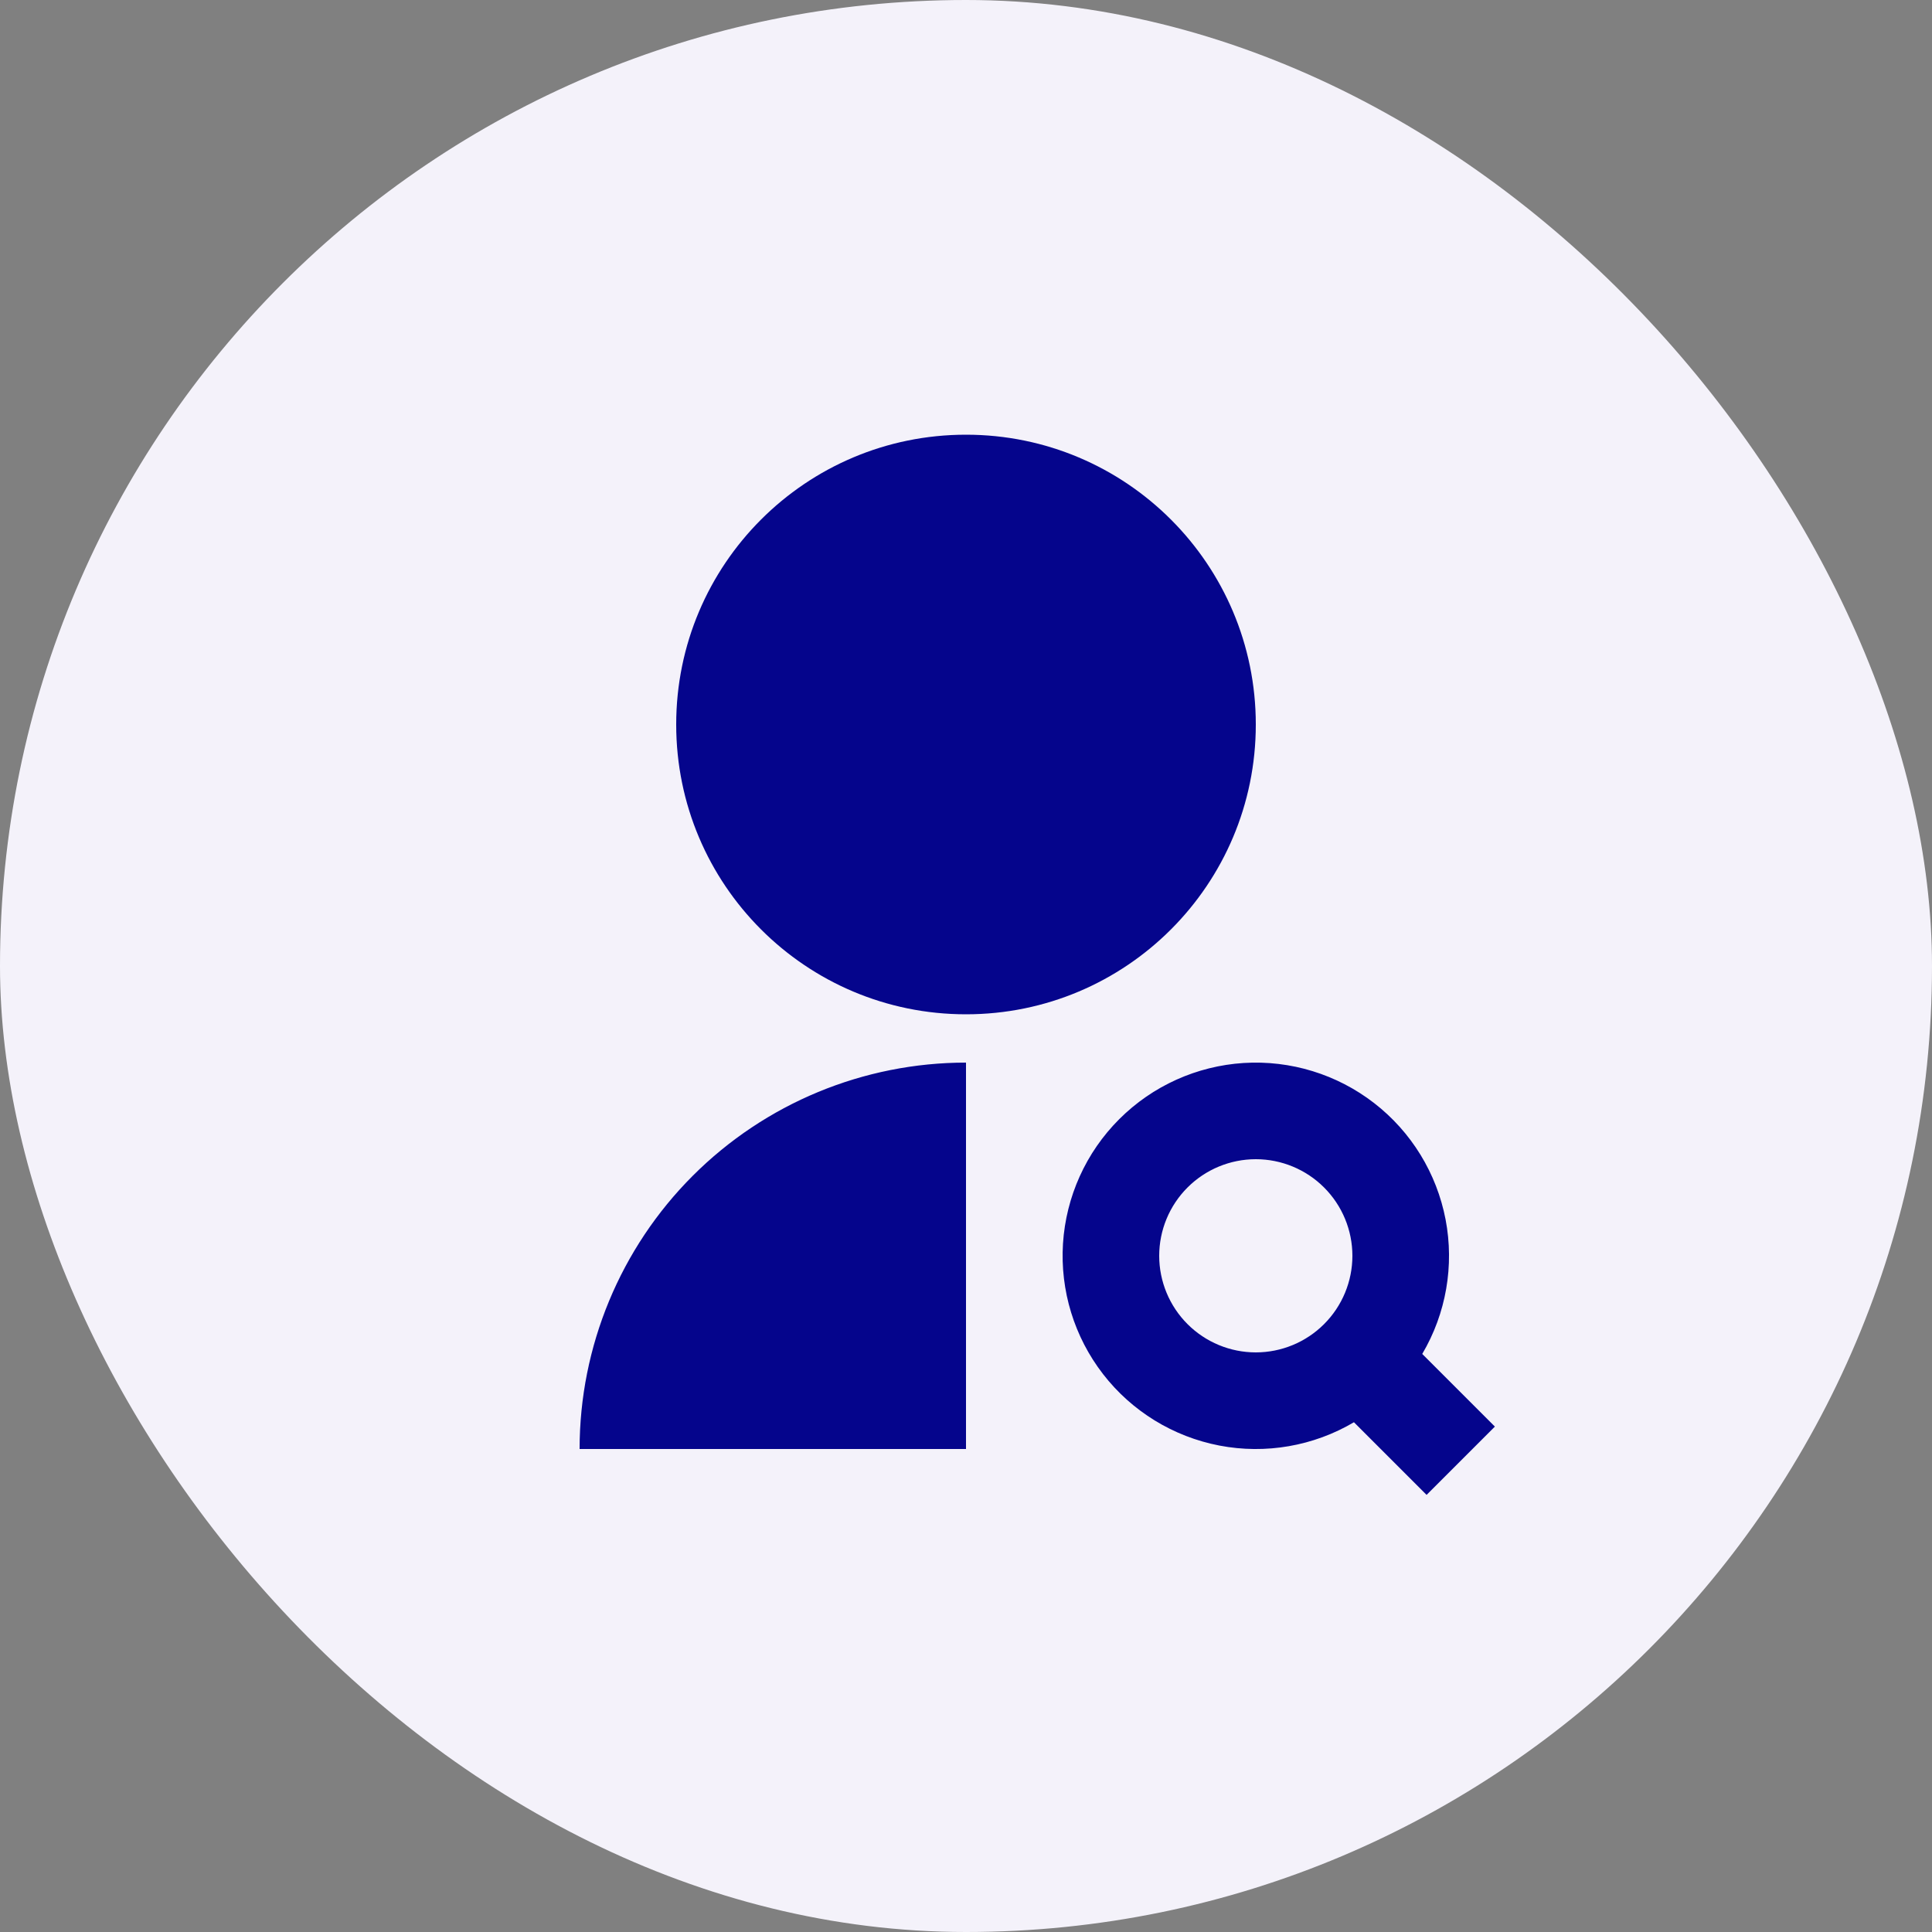 <svg width="40" height="40" viewBox="0 0 40 40" fill="none" xmlns="http://www.w3.org/2000/svg">
<rect x="0" y="0" width="40" height="40" fill="#808080" stroke="none"/>
<rect width="40" height="40" rx="20" fill="#F4F2FA"/>
<g clip-path="url(#clip0_5202_28998)">
<path d="M20 22V30H12C12 27.878 12.843 25.843 14.343 24.343C15.843 22.843 17.878 22 20 22ZM20 21C16.685 21 14 18.315 14 15C14 11.685 16.685 9 20 9C23.315 9 26 11.685 26 15C26 18.315 23.315 21 20 21ZM29.446 28.032L30.95 29.536L29.536 30.95L28.032 29.446C27.193 29.941 26.203 30.112 25.247 29.929C24.291 29.745 23.434 29.22 22.838 28.45C22.242 27.68 21.947 26.72 22.008 25.748C22.07 24.776 22.483 23.86 23.172 23.172C23.86 22.483 24.776 22.07 25.748 22.008C26.72 21.947 27.68 22.242 28.45 22.838C29.22 23.434 29.745 24.291 29.929 25.247C30.112 26.203 29.941 27.193 29.446 28.032ZM26 28C26.53 28 27.039 27.789 27.414 27.414C27.789 27.039 28 26.53 28 26C28 25.47 27.789 24.961 27.414 24.586C27.039 24.211 26.53 24 26 24C25.47 24 24.961 24.211 24.586 24.586C24.211 24.961 24 25.47 24 26C24 26.53 24.211 27.039 24.586 27.414C24.961 27.789 25.47 28 26 28Z" fill="#05058C"/>
</g>
<defs>
<clipPath id="clip0_5202_28998">
<rect width="24" height="24" fill="white" transform="translate(8 8)"/>
</clipPath>
</defs>
</svg>
